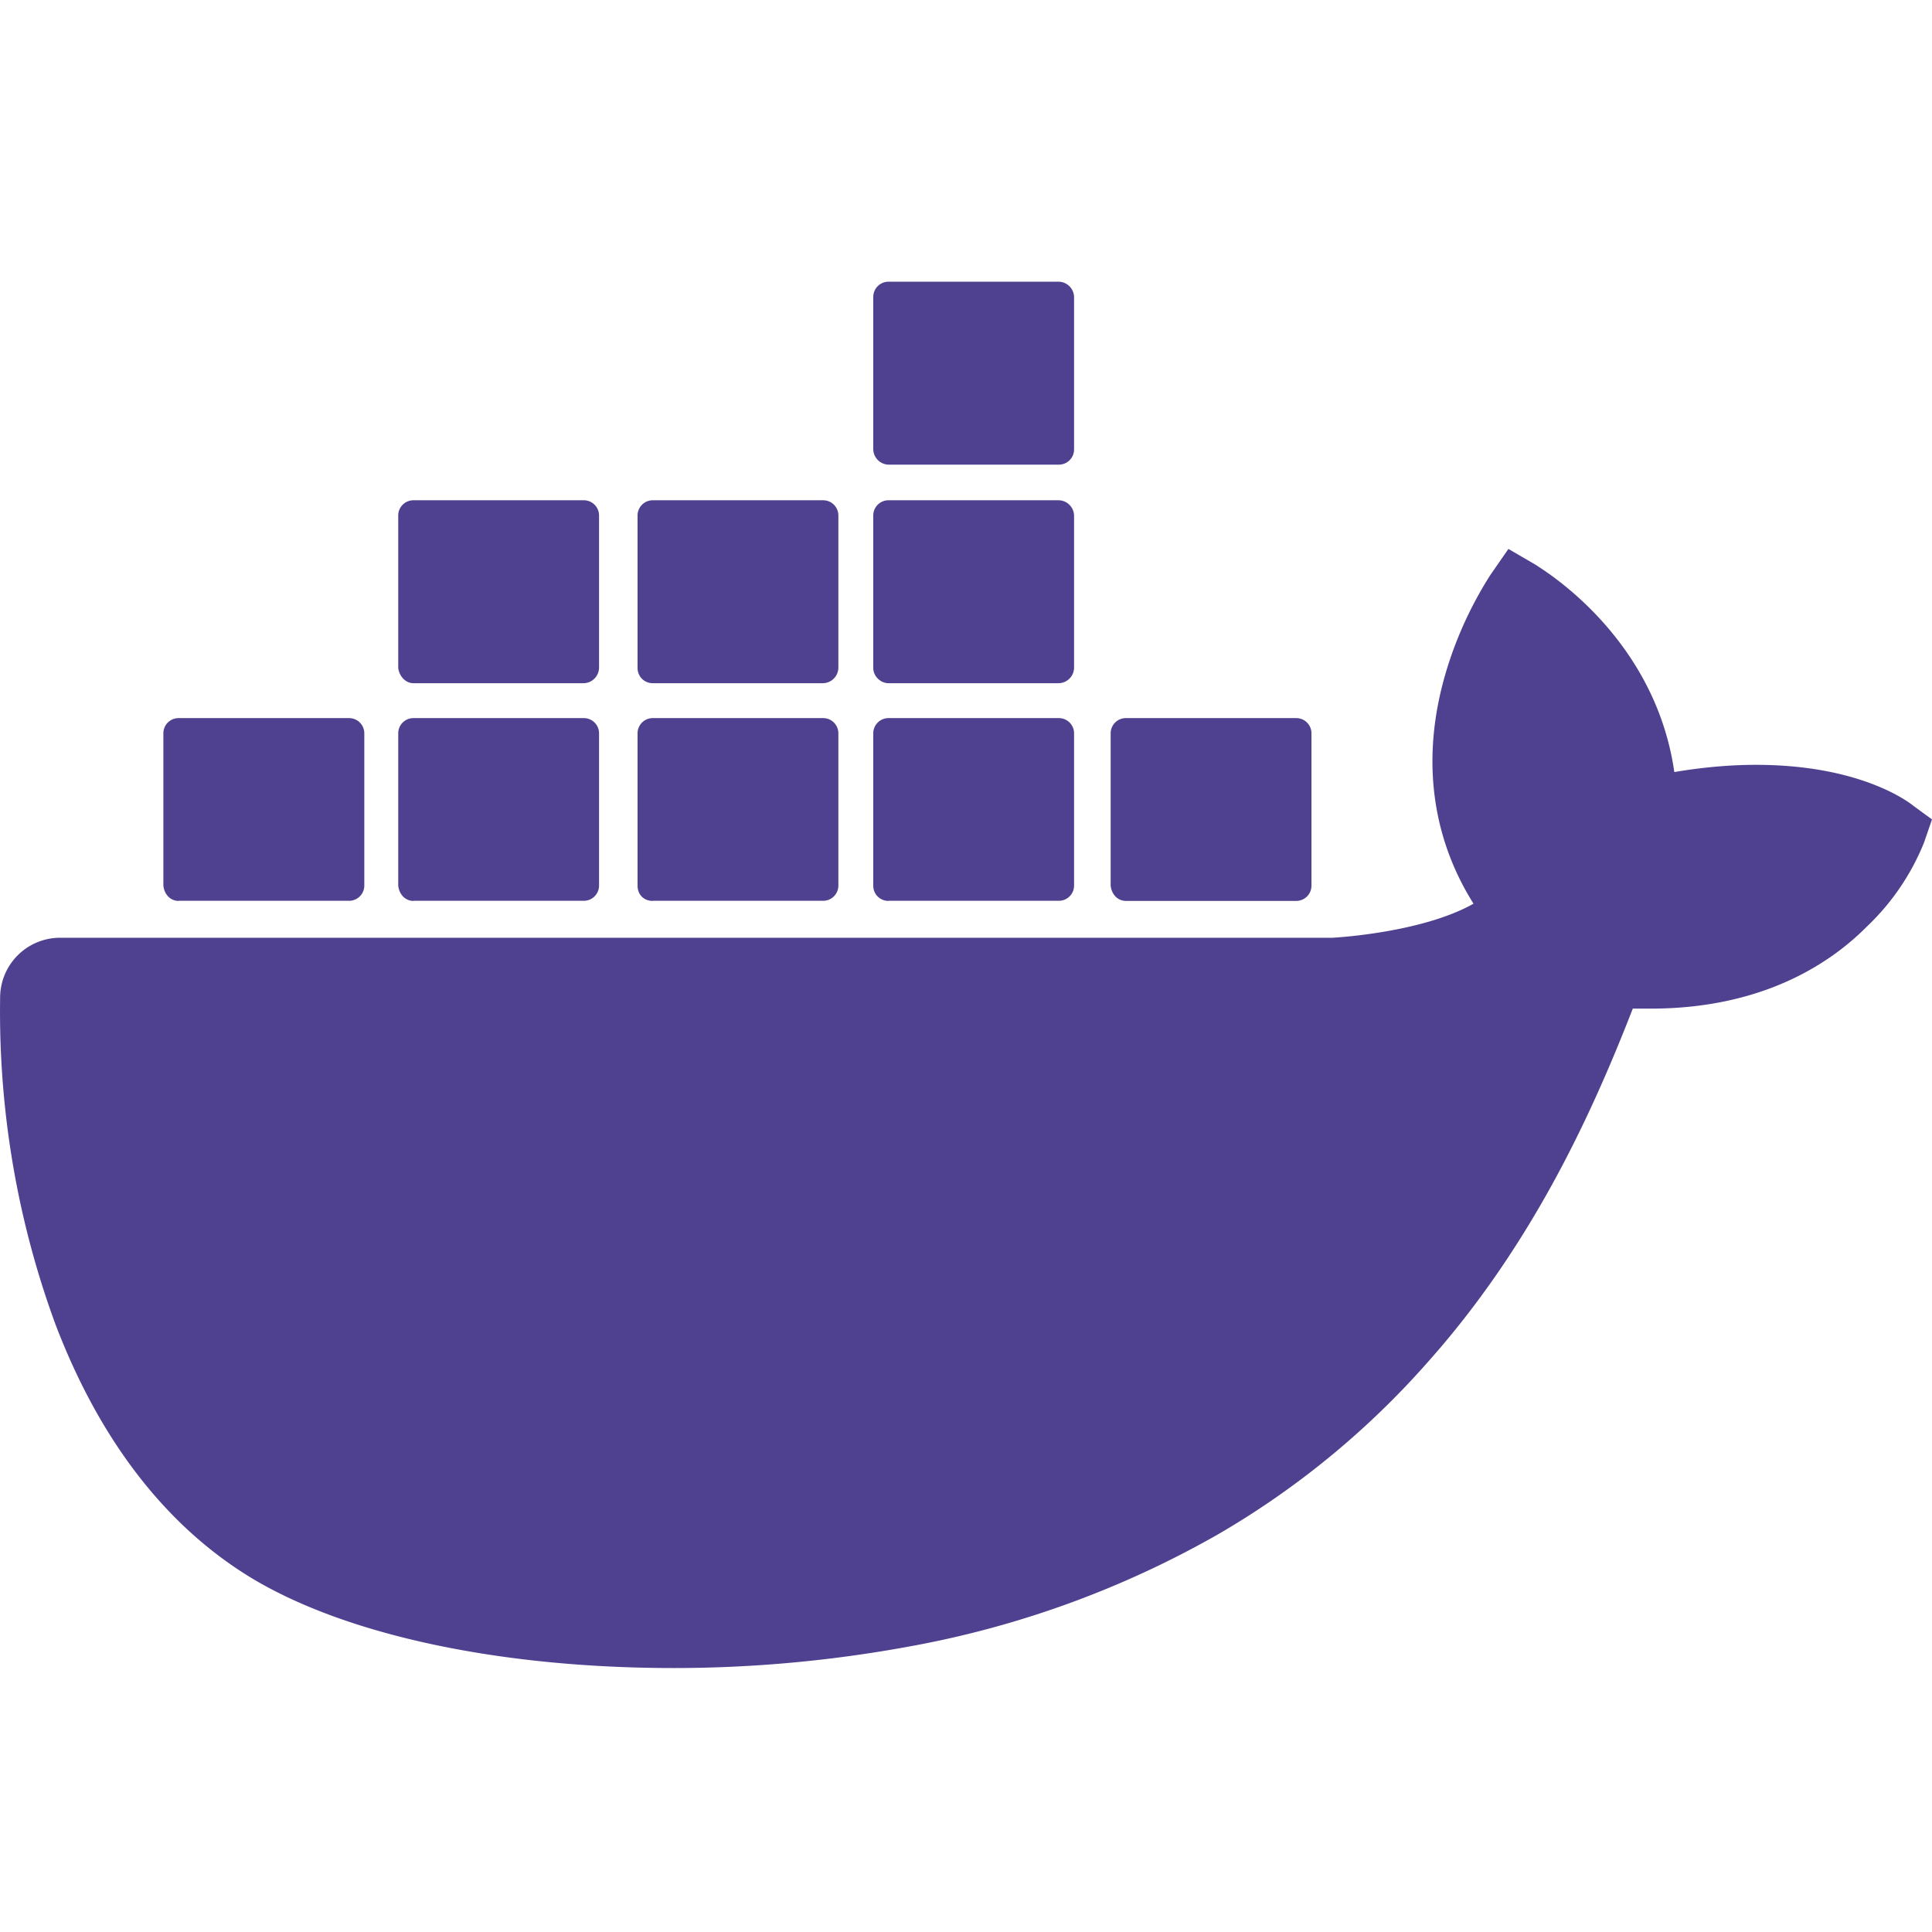 <svg width="16" height="16" viewBox="0 0 16 16" xmlns="http://www.w3.org/2000/svg">
    <path d="M15.848 6.675c-.045-.037-.446-.341-1.306-.341-.223 0-.454.022-.676.06-.163-1.136-1.106-1.685-1.144-1.714l-.23-.134-.149.215c-.185.289-.326.616-.407.949-.156.646-.06 1.254.267 1.774-.394.222-1.032.274-1.166.282H.498a.497.497 0 0 0-.497.498c-.014.92.14 1.84.46 2.708.363.95.905 1.655 1.603 2.085.786.482 2.07.757 3.517.757.652 0 1.306-.06 1.952-.179a8.045 8.045 0 0 0 2.552-.927 6.995 6.995 0 0 0 1.737-1.425c.84-.942 1.337-1.996 1.7-2.93h.148c.913 0 1.477-.364 1.788-.677a1.98 1.98 0 0 0 .476-.698L16 6.786l-.152-.111zm-6.523.786h1.41a.126.126 0 0 0 .126-.126V6.073a.126.126 0 0 0-.126-.126h-1.41a.126.126 0 0 0-.127.126v1.262c.008.074.06.126.127.126zM7.358 3.848h1.41a.126.126 0 0 0 .127-.126V2.46a.13.13 0 0 0-.126-.127h-1.41a.126.126 0 0 0-.127.127v1.262a.13.13 0 0 0 .126.126zm0 1.81h1.41a.13.13 0 0 0 .127-.126V4.27a.13.13 0 0 0-.126-.127h-1.41a.126.126 0 0 0-.127.127v1.262c0 .067.059.126.126.126zm-1.952 0h1.41a.13.13 0 0 0 .127-.126V4.27a.126.126 0 0 0-.126-.127h-1.41a.126.126 0 0 0-.127.127v1.262c0 .067.052.126.126.126zm-1.982 0h1.41a.13.13 0 0 0 .127-.126V4.27a.126.126 0 0 0-.126-.127h-1.41a.126.126 0 0 0-.127.127v1.262c.008.067.06.126.126.126zM7.358 7.46h1.41a.126.126 0 0 0 .127-.126V6.073a.126.126 0 0 0-.126-.126h-1.41a.126.126 0 0 0-.127.126v1.262c0 .074.059.126.126.126zm-1.952 0h1.41a.126.126 0 0 0 .127-.126V6.073a.126.126 0 0 0-.126-.126h-1.41a.126.126 0 0 0-.127.126v1.262c0 .074.052.126.126.126zm-1.982 0h1.41a.126.126 0 0 0 .127-.126V6.073a.126.126 0 0 0-.126-.126h-1.41a.126.126 0 0 0-.127.126v1.262c.008.074.06.126.126.126zm-1.944 0h1.41a.126.126 0 0 0 .127-.126V6.073a.126.126 0 0 0-.126-.126H1.48a.126.126 0 0 0-.127.126v1.262c.008.074.06.126.126.126z" fill="#504190" fill-rule="nonzero"/>
</svg>
